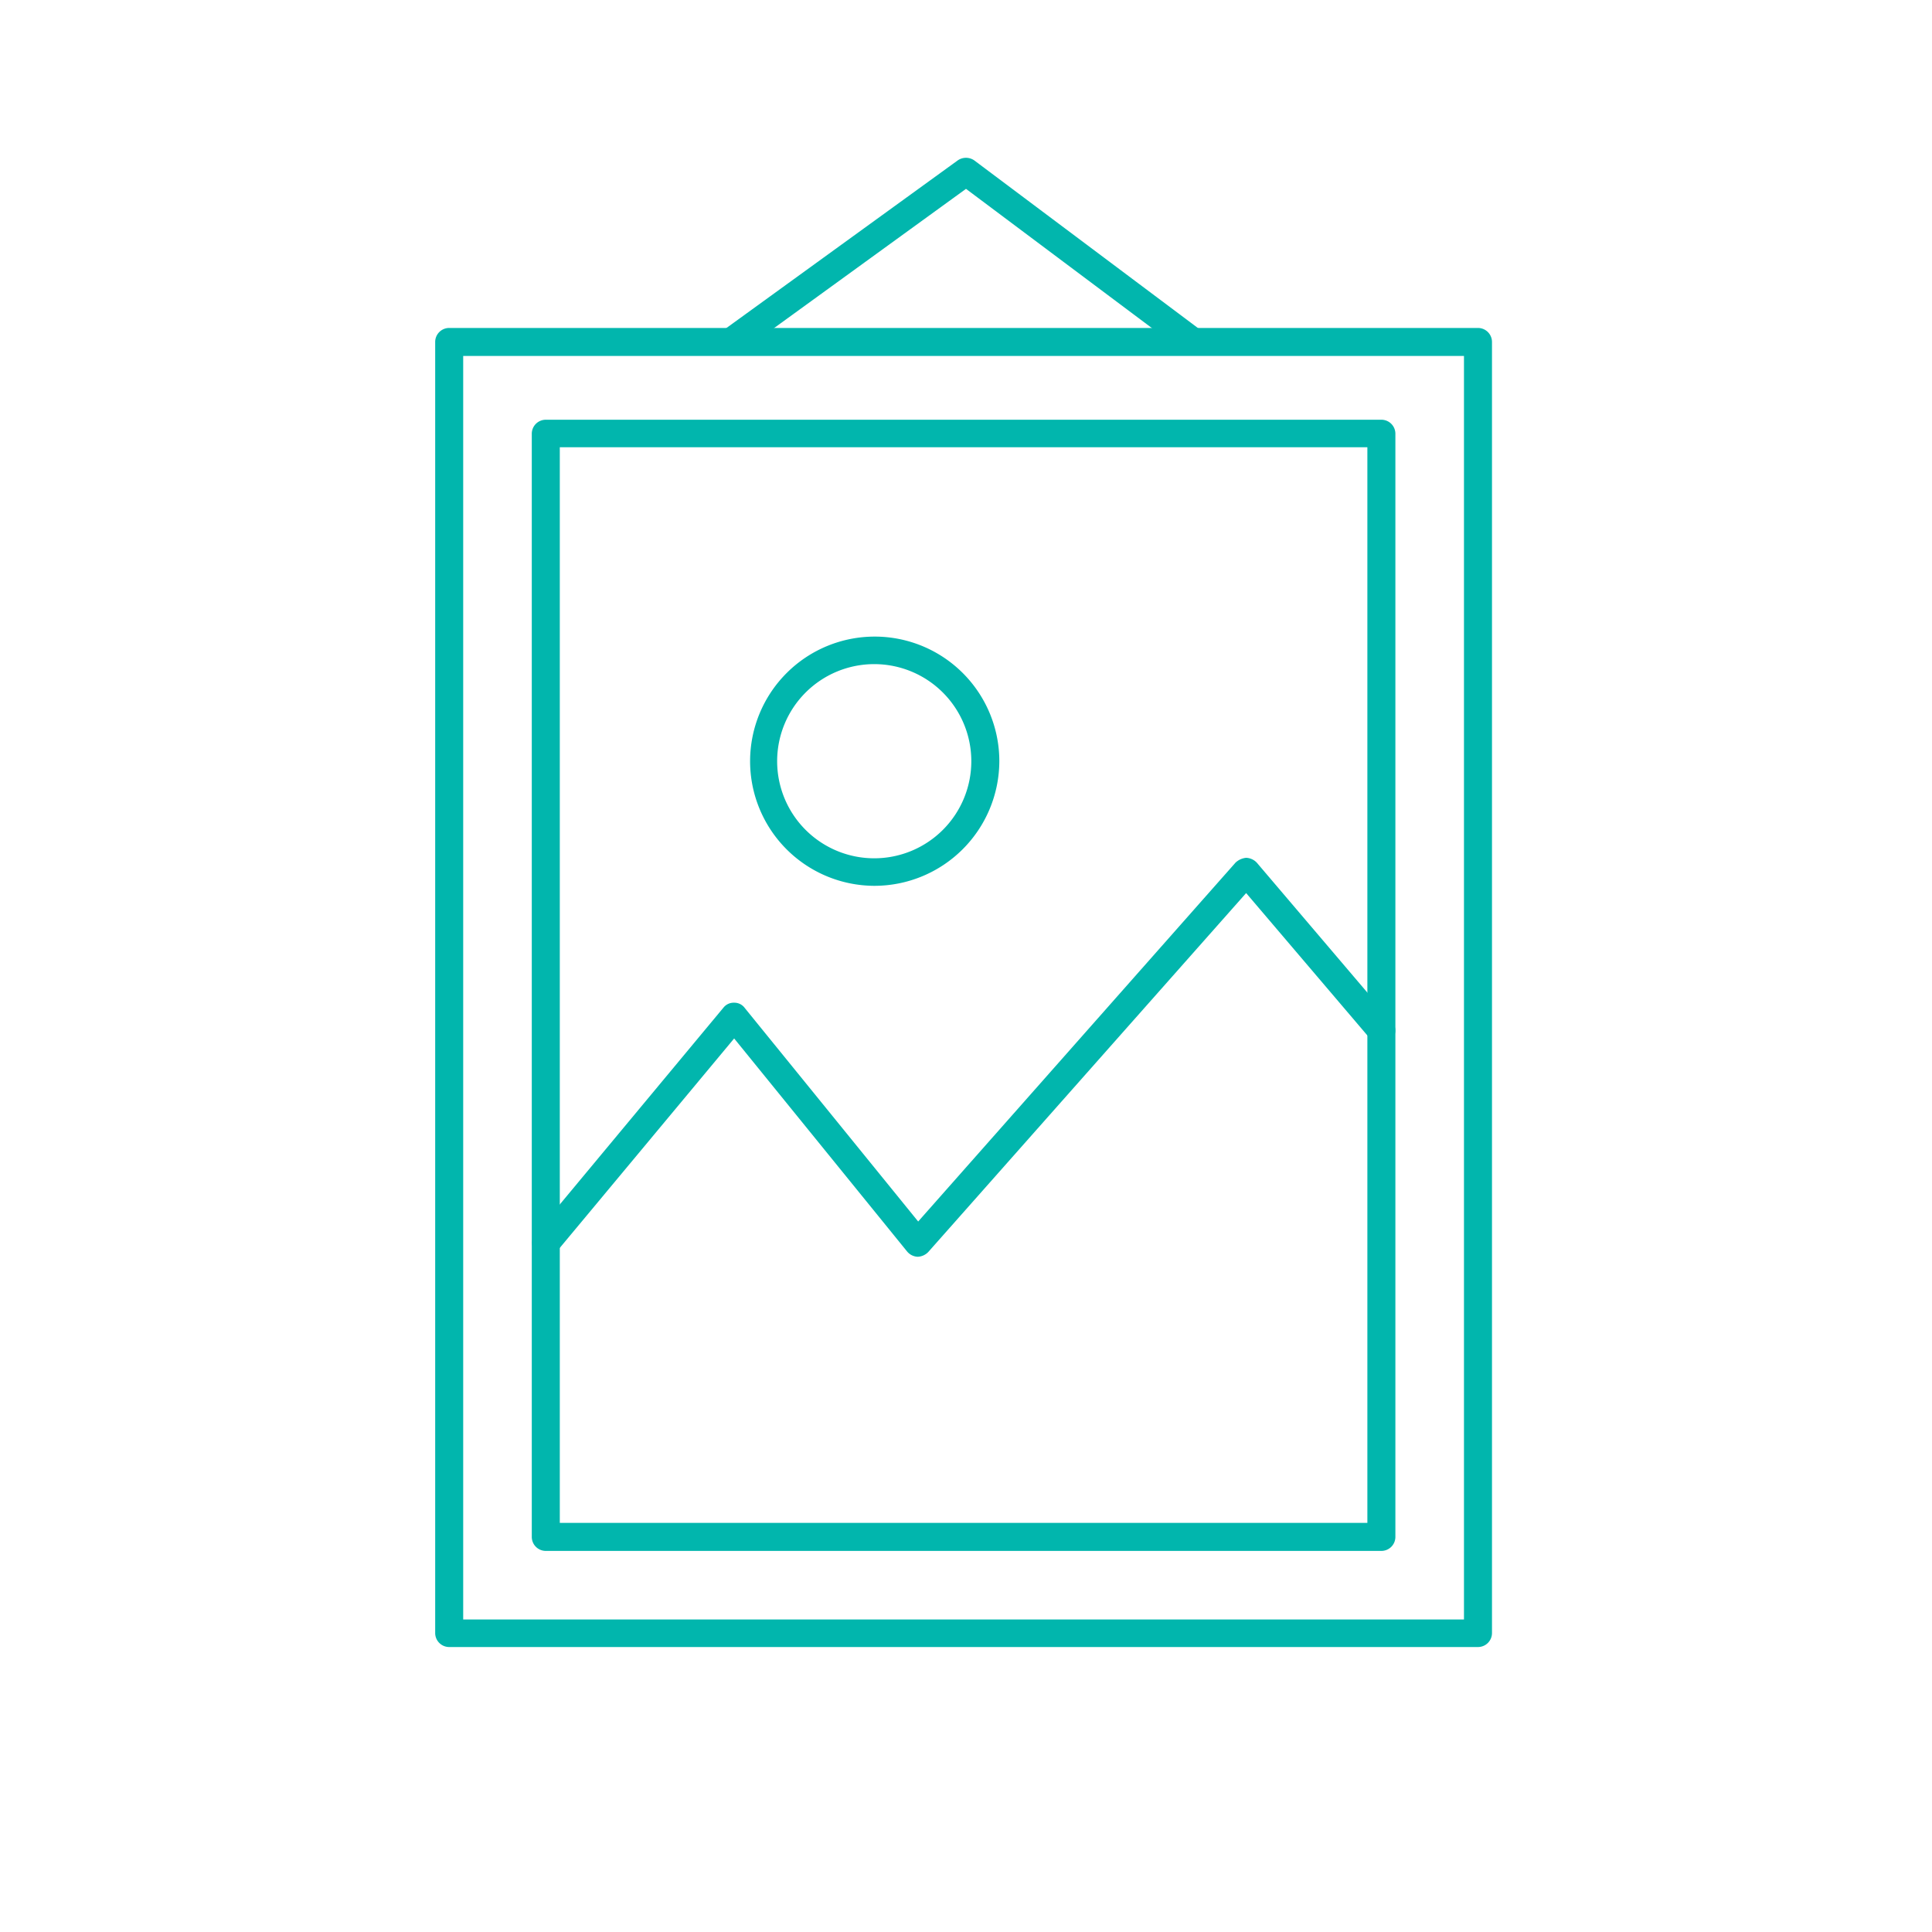 <svg xmlns="http://www.w3.org/2000/svg" viewBox="0 0 400 400">
  <title>painting</title>
  <g>
    <path d="M151.7,73.4a2.68,2.68,0,0,1-2.3-1.2,3,3,0,0,1,.6-4l48.3-35a3,3,0,0,1,3.4,0l46.7,35a2.86,2.86,0,1,1-3.4,4.6L200,39.1,153.4,72.9A3.69,3.69,0,0,1,151.7,73.4Z" fill="#01b6ad"/>
    <path d="M306,341H93a2.9,2.9,0,0,1-2.9-2.9V70.8A2.9,2.9,0,0,1,93,67.9H306a2.9,2.9,0,0,1,2.9,2.9V338.1A2.9,2.9,0,0,1,306,341ZM95.9,335.3H303.1V73.7H95.9Z" fill="#01b6ad"/>
    <path d="M286,321.1H113a2.9,2.9,0,0,1-2.9-2.9V89.8a2.9,2.9,0,0,1,2.9-2.9H286a2.9,2.9,0,0,1,2.9,2.9V318.2A2.9,2.9,0,0,1,286,321.1Zm-170.1-5.8H283.1V92.6H115.9Z" fill="#01b6ad"/>
    <path d="M181,183.4a25.8,25.8,0,1,1,25.9-25.8A25.88,25.88,0,0,1,181,183.4Zm0-45.9a20.1,20.1,0,1,0,20.1,20.1A20.1,20.1,0,0,0,181,137.5Z" fill="#01b6ad"/>
    <path d="M113,260.2a2.57,2.57,0,0,1-1.8-.7,2.85,2.85,0,0,1-.4-4l39-46.9a2.7,2.7,0,0,1,2.2-1h0a2.66,2.66,0,0,1,2.2,1.1l35.9,44.2,65.7-74.3a3.72,3.72,0,0,1,2.2-1,3.21,3.21,0,0,1,2.2,1l28,32.9a2.84,2.84,0,0,1-.3,4,3,3,0,0,1-4.1-.3L258,184.9l-65.8,74.3a3.21,3.21,0,0,1-2.2,1,3,3,0,0,1-2.2-1.1L152,215l-36.8,44.2A2.84,2.84,0,0,1,113,260.2Z" fill="#01b6ad"/>
    <rect width="400" height="400" fill="none"/>
  </g>
</svg>
